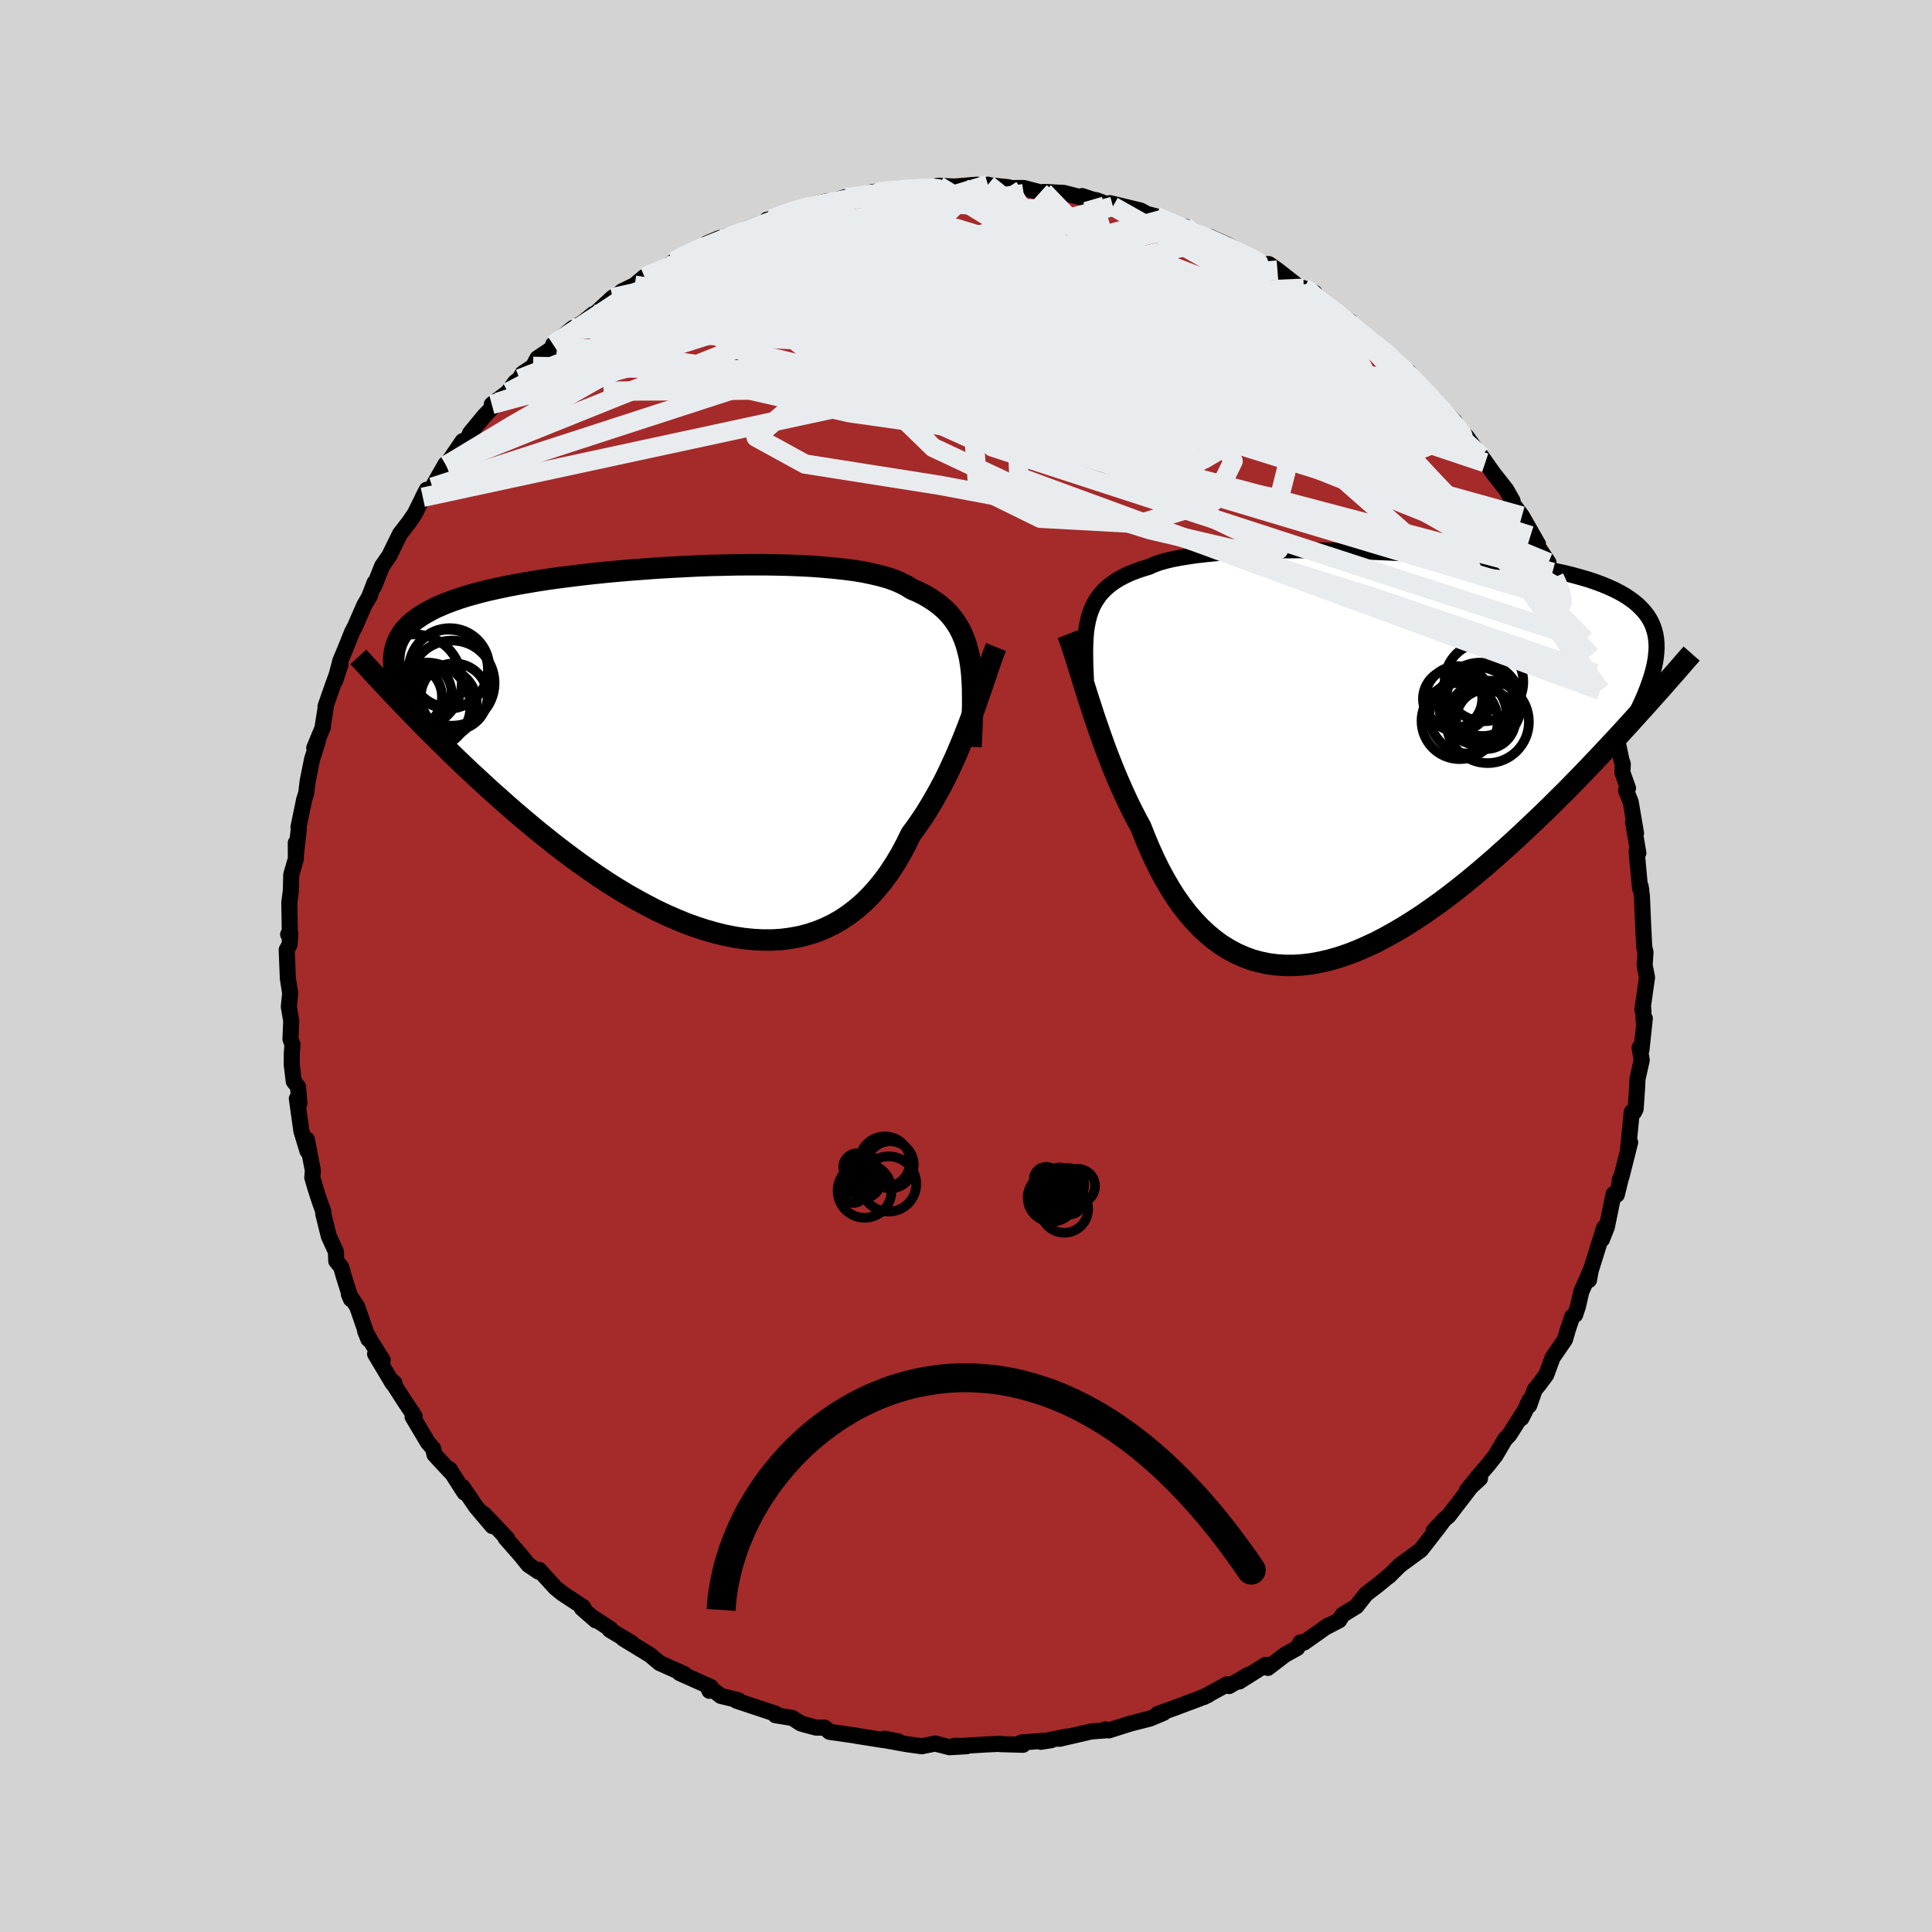 
  <svg viewBox="-100 -100 200 200" xmlns="http://www.w3.org/2000/svg" width="500" height="500" id="face-svg">
    <defs>
      <clipPath id="leftEyeClipPath">
        <polyline points="29.98,-9.62 29.82,-10.31 29.64,-10.97 29.42,-11.6 29.17,-12.19 28.89,-12.74 28.56,-13.27 28.2,-13.77 27.81,-14.23 27.37,-14.67 26.9,-15.08 26.39,-15.46 25.84,-15.82 25.26,-16.16 24.64,-16.47 23.98,-16.75 23.48,-17.08 22.9,-17.37 22.26,-17.65 21.55,-17.9 20.77,-18.12 19.92,-18.32 19.02,-18.51 18.05,-18.67 17.03,-18.8 15.95,-18.92 14.83,-19.02 13.66,-19.11 12.46,-19.17 11.21,-19.22 9.94,-19.25 8.63,-19.27 7.3,-19.27 5.96,-19.26 4.6,-19.23 3.23,-19.2 1.86,-19.15 0.48,-19.08 -0.89,-19.01 -2.26,-18.93 -3.61,-18.83 -4.95,-18.73 -6.28,-18.62 -7.58,-18.5 -8.85,-18.37 -10.1,-18.23 -11.32,-18.08 -12.5,-17.93 -13.65,-17.77 -14.76,-17.6 -15.83,-17.42 -16.86,-17.24 -17.85,-17.05 -18.8,-16.85 -19.7,-16.65 -20.56,-16.44 -21.38,-16.22 -22.15,-16 -22.87,-15.77 -23.55,-15.53 -24.2,-15.29 -24.79,-15.04 -25.35,-14.79 -25.87,-14.52 -26.36,-14.25 -26.81,-13.98 -27.23,-13.69 -27.61,-13.4 -27.95,-13.1 -28.26,-12.79 -28.54,-12.48 -28.78,-12.15 -28.99,-11.82 -29.17,-11.48 -29.32,-11.13 -29.44,-10.77 -29.53,-10.4 -29.59,-10.03 -29.63,-9.64 -29.64,-9.25 -28.54,-4.64 -27.99,-4.07 -27.42,-3.49 -26.84,-2.89 -26.25,-2.29 -25.64,-1.68 -25.01,-1.06 -24.37,-0.43 -23.72,0.21 -23.05,0.86 -22.37,1.51 -21.67,2.17 -20.96,2.83 -20.23,3.5 -19.49,4.18 -18.73,4.85 -17.96,5.54 -17.17,6.23 -16.36,6.92 -15.53,7.62 -14.69,8.32 -13.83,9.01 -12.95,9.71 -12.06,10.39 -11.16,11.07 -10.24,11.74 -9.3,12.4 -8.35,13.05 -7.4,13.68 -6.43,14.29 -5.45,14.88 -4.46,15.44 -3.46,15.98 -2.46,16.5 -1.45,16.98 -0.44,17.42 0.57,17.84 1.59,18.21 2.6,18.54 3.61,18.83 4.62,19.08 5.62,19.28 6.62,19.43 7.61,19.53 8.59,19.58 9.55,19.58 10.51,19.52 11.44,19.4 12.37,19.23 13.27,19 14.16,18.71 15.02,18.36 15.87,17.95 16.69,17.48 17.48,16.95 18.25,16.36 19,15.71 19.71,15.01 20.4,14.24 21.06,13.43 21.69,12.56 22.29,11.64 22.86,10.68 23.4,9.67 23.91,8.62 24.45,7.89 24.97,7.14 25.48,6.37 25.96,5.58 26.43,4.77 26.89,3.95 27.33,3.12 27.75,2.27 28.15,1.41 28.54,0.56 28.91,-0.31 29.27,-1.17 29.61,-2.03 29.94,-2.88 30.25,-3.72" />
      </clipPath>
      <clipPath id="rightEyeClipPath">
        <polyline points="-28.54,-14.81 -28.37,-15.31 -28.18,-15.78 -27.95,-16.22 -27.68,-16.64 -27.39,-17.04 -27.05,-17.42 -26.68,-17.77 -26.27,-18.1 -25.83,-18.41 -25.35,-18.7 -24.83,-18.97 -24.27,-19.23 -23.67,-19.46 -23.04,-19.68 -22.37,-19.88 -21.86,-20.11 -21.29,-20.32 -20.63,-20.51 -19.91,-20.68 -19.13,-20.83 -18.27,-20.97 -17.35,-21.1 -16.38,-21.21 -15.34,-21.31 -14.25,-21.39 -13.12,-21.46 -11.93,-21.51 -10.71,-21.55 -9.45,-21.58 -8.16,-21.6 -6.84,-21.61 -5.49,-21.6 -4.13,-21.59 -2.76,-21.56 -1.37,-21.53 0.02,-21.48 1.4,-21.42 2.79,-21.36 4.17,-21.28 5.53,-21.2 6.88,-21.1 8.21,-21 9.51,-20.89 10.79,-20.76 12.04,-20.63 13.25,-20.49 14.43,-20.34 15.58,-20.18 16.68,-20.02 17.74,-19.84 18.76,-19.65 19.73,-19.45 20.66,-19.25 21.54,-19.03 22.38,-18.8 23.16,-18.57 23.9,-18.32 24.6,-18.06 25.24,-17.79 25.84,-17.52 26.4,-17.23 26.92,-16.93 27.39,-16.62 27.83,-16.3 28.23,-15.97 28.59,-15.62 28.91,-15.27 29.2,-14.9 29.45,-14.52 29.66,-14.13 29.83,-13.73 29.97,-13.31 30.08,-12.88 30.15,-12.43 30.19,-11.98 30.2,-11.5 30.17,-11.02 30.12,-10.52 30.04,-10.01 28.05,-4.38 27.4,-3.66 26.73,-2.93 26.05,-2.19 25.35,-1.44 24.64,-0.68 23.92,0.08 23.19,0.85 22.44,1.63 21.68,2.41 20.91,3.2 20.12,3.98 19.33,4.77 18.52,5.56 17.7,6.34 16.87,7.13 16.03,7.92 15.17,8.71 14.29,9.5 13.41,10.29 12.51,11.07 11.6,11.84 10.68,12.6 9.75,13.35 8.81,14.08 7.87,14.79 6.91,15.47 5.95,16.14 4.99,16.77 4.03,17.37 3.06,17.94 2.09,18.48 1.13,18.98 0.16,19.43 -0.8,19.85 -1.76,20.22 -2.71,20.54 -3.66,20.81 -4.6,21.03 -5.53,21.2 -6.45,21.31 -7.36,21.37 -8.26,21.37 -9.14,21.31 -10.01,21.2 -10.86,21.02 -11.7,20.79 -12.51,20.49 -13.32,20.13 -14.1,19.71 -14.86,19.24 -15.6,18.7 -16.32,18.1 -17.02,17.45 -17.69,16.74 -18.35,15.98 -18.98,15.16 -19.59,14.3 -20.17,13.38 -20.73,12.42 -21.27,11.42 -21.78,10.38 -22.27,9.3 -22.74,8.19 -23.19,7.05 -23.64,6.22 -24.08,5.36 -24.51,4.49 -24.92,3.61 -25.32,2.71 -25.71,1.81 -26.08,0.91 -26.44,0 -26.79,-0.91 -27.12,-1.82 -27.44,-2.72 -27.75,-3.62 -28.05,-4.5 -28.33,-5.37 -28.61,-6.22" />
      </clipPath>
      <filter id="fuzzy">
        <feTurbulence id="turbulence" baseFrequency="0.05" numOctaves="3" type="noise" result="noise" />
        <feDisplacementMap in="SourceGraphic" in2="noise" scale="2" />
      </filter>
      <linearGradient id="rainbowGradient" x1="0%" y1="0%" x2="100%" y2="0%">
        <stop offset="0%" style="stop-color: rgb(165, 42, 42); stop-opacity: 1" />
        <stop offset="50%" style="stop-color: rgb(255, 165, 0); stop-opacity: 1" />
        <stop offset="100%" style="stop-color: rgb(220, 208, 186); stop-opacity: 1" />
      </linearGradient>
    </defs>
    <rect x="-100" y="-100" width="100%" height="100%" fill="rgb(211, 211, 211)" />
    <polyline id="faceContour" points="70.25,-0.08 70.5,1.18 70.02,4.55 70.11,4.4 70.15,5.67 70.27,5.43 69.92,8.71 69.73,8.45 69.95,9.73 69.51,11.72 69.47,12.62 69.32,14.8 69.16,15.12 68.92,15.11 68.55,18.84 68.75,18.26 67.85,21.83 67.67,22.17 67.83,21.81 67.37,23.68 67.04,23.61 66.34,27.02 65.83,28.31 66.06,27.08 64.67,31.53 64.49,32.51 64.66,31.53 63.7,33.7 63.34,35.26 63.06,36.1 62.76,36.29 62.32,37.59 62,38.68 60.72,40.54 60.07,42.31 59.34,43.3 58.87,43.87 58.3,45.49 58.32,44.98 57.5,46.81 58.15,45.53 56.24,48.54 55.79,49.01 54.8,50.69 54.04,51.65 53.09,52.75 51.87,54.26 53.21,53.04 52.26,53.92 49.95,56.93 49.53,57.28 48.4,58.48 49.42,57.41 48.74,58.32 47.09,60.44 44.91,62.04 43.87,63.07 43.79,63.16 43.77,63.14 42.66,64.06 41.42,65.01 40.41,66.29 38.99,67.16 38.63,67.73 37.47,68.34 37.51,68.26 35,70.03 34.63,70.02 34.29,70.6 33.01,71.31 31.25,72.66 31.03,72.34 30.39,72.74 28.28,74.07 29.24,73.37 27.23,74.54 27.04,74.35 24.59,75.69 25.08,75.45 24.14,75.85 21.46,76.85 19.84,77.43 20.46,77.31 19.06,77.9 17.15,78.39 17.12,78.39 14.78,79.13 14.4,79.02 14.41,79.13 12.96,79.24 9.68,80 10.47,79.76 7.74,80.31 8.83,80.14 5.74,80.38 5.9,80.62 3.55,80.55 3.56,80.52 2.18,80.58 -0.33,80.73 -1.21,80.73 0.07,80.77 -1.71,80.87 -3.19,80.49 -4.58,80.77 -6.17,80.55 -8.26,80.17 -7,80.27 -8.44,79.99 -8.5,80.14 -11.36,79.69 -11.04,79.72 -14.12,79.28 -14.64,78.84 -15.53,78.84 -16.69,78.53 -17.1,78.41 -17.99,77.84 -19.72,77.56 -19.72,77.4 -22.31,76.54 -23.77,76.05 -23.55,76.01 -25.38,75.56 -26.8,74.49 -26.56,75.03 -26.41,74.64 -29.64,73.2 -29.17,73.35 -29.16,73.3 -31.73,72.15 -32.71,71.32 -35.48,69.63 -34.61,70.08 -36.88,68.72 -36.81,68.63 -38.64,67.44 -38.33,67.74 -39.76,66.49 -39.58,66.45 -39.64,66.36 -41.78,64.95 -42.49,64.38 -44.19,62.51 -44.26,62.69 -45.3,61.99 -46.14,60.95 -47.67,59.21 -47.51,59.26 -49.92,56.72 -49.03,57.98 -50.71,56 -52.12,53.93 -51.92,54.51 -53.47,52.09 -53.39,52.17 -53.38,52.35 -55.02,50.58 -55.16,49.96 -55.71,49.32 -57.29,46.66 -57.07,46.63 -58.29,44.79 -59.55,42.82 -59.17,43.18 -59.35,43.21 -61.17,40.16 -60.38,40.81 -61.51,39.01 -62.2,37.79 -61.86,38.64 -63.03,35.25 -63.88,33.99 -63.67,34.49 -64.43,32.06 -64.68,31.17 -65.19,30.54 -65.23,29.57 -65.96,27.97 -66.54,25.64 -66.52,25.44 -66.94,24.27 -67.34,23.03 -67.67,21.9 -67.61,21.18 -68.23,17.96 -68.17,19.15 -68.8,17.08 -69.27,13.73 -69,14.21 -69.15,12.51 -69.59,11.94 -69.8,10.2 -69.79,8.99 -69.72,8.14 -69.93,7.57 -69.85,5.69 -70.1,4.22 -69.96,2.83 -70.2,1.28 -70.32,-1.67 -70.03,-2.2 -69.94,-3.37 -70.17,-3.27 -69.99,-2.98 -70.05,-6.56 -69.89,-7.8 -69.85,-9.46 -69.37,-11.09 -69.38,-12.75 -69.34,-11.75 -69.07,-14.15 -69.1,-14.38 -68.51,-17.24 -68.3,-17.88 -68.15,-19.13 -67.69,-21.42 -67.11,-23.22 -67.47,-22.57 -66.57,-24.74 -66.59,-24.83 -66.29,-26.72 -66.3,-26.88 -65.68,-28.67 -64.74,-31.27 -65.3,-29.54 -64.77,-31.59 -64.24,-32.85 -63.54,-34.6 -63.29,-35.06 -62.29,-37.34 -61.67,-38.41 -61.78,-38.23 -61.22,-39.69 -61.28,-39.29 -60.45,-41.39 -59.63,-42.58 -59.62,-42.64 -58.59,-44.74 -57.68,-45.91 -57.06,-46.82 -55.83,-49.3 -56.23,-48.52 -55.24,-49.57 -53.88,-51.95 -53.81,-51.83 -52.11,-54.33 -51.57,-54.56 -51.33,-55.17 -49.84,-56.98 -48.5,-58.35 -49.09,-58.13 -47.42,-59.39 -46.68,-60.42 -46.22,-60.79 -45.9,-61.34 -44.81,-62.07 -44.37,-62.91 -42.27,-64.32 -42.26,-64.55 -42.74,-64.33 -40.72,-66.02 -39.71,-66.58 -38.59,-67.48 -38.48,-67.44 -36.59,-69.19 -35.87,-69.61 -35.62,-69.84 -34.3,-70.48 -33.29,-71.34 -32.66,-71.46 -30.8,-72.47 -30.27,-72.91 -28.97,-73.78 -27.92,-74.17 -26.09,-74.79 -26.8,-74.81 -25.61,-75.32 -23.67,-75.85 -22.75,-76.32 -20.44,-77.14 -20.6,-77.25 -20.04,-77.37 -17.41,-78.37 -17.57,-78.29 -17.02,-78.52 -14.32,-79.18 -15.03,-78.81 -12.53,-79.58 -12.79,-79.39 -10.88,-79.72 -9.06,-80.08 -9.28,-80.01 -9.68,-80.12 -6.99,-80.47 -6.21,-80.38 -3.58,-80.51 -3.14,-80.72 -2.86,-80.77 -1.19,-80.69 1.14,-80.88 0.92,-80.68 2.27,-80.88 2.15,-80.85 4.38,-80.62 4.48,-80.53 5.98,-80.54 7.69,-80.09 8.07,-80.13 10.12,-80.03 12.23,-79.49 12.02,-79.7 13.11,-79.34 13.51,-79.27 15.21,-78.64 14.9,-78.97 18.06,-78.21 18.75,-77.84 19.67,-77.61 20.45,-77.32 21.62,-76.64 23.13,-76.11 22.66,-76.55 25.68,-75.12 24.44,-75.6 25.26,-75.47 27.04,-74.67 30.14,-72.98 29.6,-73.19 30.23,-72.66 31.35,-72.66 32.24,-72.04 34.5,-70.27 34.97,-70.16 36.07,-69.7 35.28,-69.88 38.12,-67.84 38.71,-67.3 39.74,-66.75 39.68,-66.4 41.26,-65.19 42.2,-64.48 43.13,-63.78 43.86,-63.01 46.04,-61.19 46.29,-60.58 45.82,-61.5 47.27,-59.64 47.11,-60.06 48.76,-58.17 50.57,-56.39 50.07,-56.55 51.31,-55.34 51.09,-55.19 51.79,-54.84 53.75,-52.1 53.33,-52.79 54.58,-51.02 55.93,-49.3 56.58,-48.15 56.39,-48.14 57.55,-46.58 59.21,-43.67 58.44,-44.55 60.3,-41.76 59.39,-42.96 60.71,-40.76 60.9,-40.22 61.4,-39.12 61.32,-39.53 62.22,-37.74 63.34,-35.01 64.09,-33.76 63.72,-33.89 64.67,-32.12 65.3,-30.23 64.62,-31.39 65.15,-30.3 65.67,-28.52 66.37,-27.37 66.74,-25.85 67.07,-24.99 67.86,-21.29 67.99,-20.92 67.95,-20.03 68.53,-18.41 68.33,-18.19 68.81,-16.97 69.36,-13.75 69.06,-14.88 69.6,-11.7 69.42,-11.91 69.78,-8.02 69.9,-7.86 69.83,-8.27 69.97,-7.23 70.01,-6.3 70.08,-4.63 70.21,-1.97 70.34,-1.41 70.25,-0.08 70.5,1.18" fill="rgb(165, 42, 42)" stroke="black" stroke-width="1.667" stroke-linejoin="round" filter="url(#fuzzy)" />
    <g transform="translate(41.29 -21.43)">
      <polyline id="rightCountour" points="-28.54,-14.81 -28.37,-15.31 -28.18,-15.78 -27.95,-16.22 -27.68,-16.64 -27.39,-17.04 -27.05,-17.42 -26.68,-17.77 -26.27,-18.1 -25.83,-18.41 -25.35,-18.7 -24.83,-18.97 -24.27,-19.23 -23.67,-19.46 -23.04,-19.68 -22.37,-19.88 -21.86,-20.11 -21.29,-20.32 -20.63,-20.51 -19.91,-20.68 -19.13,-20.83 -18.27,-20.97 -17.35,-21.1 -16.38,-21.21 -15.34,-21.31 -14.25,-21.39 -13.12,-21.46 -11.93,-21.51 -10.71,-21.55 -9.45,-21.58 -8.16,-21.6 -6.84,-21.61 -5.49,-21.6 -4.13,-21.59 -2.76,-21.56 -1.37,-21.53 0.02,-21.48 1.4,-21.42 2.79,-21.36 4.17,-21.28 5.53,-21.2 6.88,-21.1 8.21,-21 9.51,-20.89 10.79,-20.76 12.04,-20.63 13.25,-20.49 14.43,-20.34 15.58,-20.18 16.68,-20.02 17.74,-19.84 18.76,-19.65 19.73,-19.45 20.66,-19.25 21.54,-19.03 22.38,-18.8 23.16,-18.57 23.9,-18.32 24.6,-18.06 25.24,-17.79 25.84,-17.52 26.4,-17.23 26.92,-16.93 27.39,-16.62 27.83,-16.3 28.23,-15.97 28.59,-15.62 28.91,-15.27 29.2,-14.9 29.45,-14.52 29.66,-14.13 29.83,-13.73 29.97,-13.31 30.08,-12.88 30.15,-12.43 30.19,-11.98 30.2,-11.5 30.17,-11.02 30.12,-10.52 30.04,-10.01 28.05,-4.38 27.4,-3.66 26.73,-2.93 26.05,-2.19 25.35,-1.44 24.64,-0.68 23.92,0.08 23.19,0.85 22.44,1.63 21.68,2.41 20.91,3.2 20.12,3.98 19.33,4.77 18.52,5.56 17.7,6.34 16.87,7.13 16.03,7.92 15.17,8.71 14.29,9.5 13.41,10.29 12.51,11.07 11.6,11.84 10.68,12.6 9.75,13.35 8.81,14.08 7.87,14.79 6.91,15.47 5.95,16.14 4.99,16.77 4.03,17.37 3.06,17.94 2.09,18.48 1.13,18.98 0.16,19.43 -0.8,19.85 -1.76,20.22 -2.71,20.54 -3.66,20.81 -4.6,21.03 -5.53,21.2 -6.45,21.31 -7.36,21.37 -8.26,21.37 -9.14,21.31 -10.01,21.2 -10.86,21.02 -11.7,20.79 -12.51,20.49 -13.32,20.13 -14.1,19.71 -14.86,19.24 -15.6,18.7 -16.32,18.1 -17.02,17.45 -17.69,16.74 -18.35,15.98 -18.98,15.16 -19.59,14.3 -20.17,13.38 -20.73,12.42 -21.27,11.42 -21.78,10.38 -22.27,9.3 -22.74,8.19 -23.19,7.05 -23.64,6.22 -24.08,5.36 -24.51,4.49 -24.92,3.61 -25.32,2.71 -25.71,1.81 -26.08,0.91 -26.44,0 -26.79,-0.91 -27.12,-1.82 -27.44,-2.72 -27.75,-3.62 -28.05,-4.5 -28.33,-5.37 -28.61,-6.22" fill="white" stroke="white" stroke-width="0" stroke-linejoin="round" filter="url(#fuzzy)" />
    </g>
    <g transform="translate(-29.61 -22.27)">
      <polyline id="leftCountour" points="29.98,-9.62 29.82,-10.31 29.64,-10.97 29.42,-11.6 29.17,-12.19 28.89,-12.74 28.56,-13.27 28.2,-13.77 27.81,-14.23 27.37,-14.67 26.9,-15.08 26.39,-15.46 25.84,-15.82 25.26,-16.16 24.64,-16.47 23.98,-16.75 23.48,-17.08 22.9,-17.37 22.26,-17.65 21.55,-17.9 20.77,-18.12 19.92,-18.32 19.02,-18.51 18.05,-18.67 17.03,-18.8 15.95,-18.92 14.83,-19.02 13.66,-19.11 12.46,-19.17 11.21,-19.22 9.94,-19.25 8.63,-19.27 7.3,-19.27 5.96,-19.26 4.6,-19.23 3.23,-19.2 1.86,-19.15 0.48,-19.08 -0.89,-19.01 -2.26,-18.93 -3.61,-18.83 -4.95,-18.73 -6.28,-18.62 -7.58,-18.5 -8.85,-18.37 -10.1,-18.23 -11.32,-18.08 -12.5,-17.93 -13.65,-17.77 -14.76,-17.6 -15.83,-17.42 -16.86,-17.24 -17.85,-17.05 -18.8,-16.85 -19.7,-16.65 -20.56,-16.44 -21.38,-16.22 -22.15,-16 -22.87,-15.77 -23.55,-15.53 -24.2,-15.29 -24.79,-15.04 -25.35,-14.79 -25.87,-14.52 -26.36,-14.25 -26.81,-13.98 -27.23,-13.69 -27.61,-13.4 -27.95,-13.1 -28.26,-12.79 -28.54,-12.48 -28.78,-12.15 -28.99,-11.82 -29.17,-11.48 -29.32,-11.13 -29.44,-10.77 -29.53,-10.4 -29.59,-10.03 -29.63,-9.64 -29.64,-9.25 -28.54,-4.64 -27.99,-4.07 -27.42,-3.49 -26.84,-2.89 -26.25,-2.29 -25.64,-1.68 -25.01,-1.06 -24.37,-0.43 -23.72,0.21 -23.05,0.86 -22.37,1.51 -21.67,2.17 -20.96,2.83 -20.23,3.5 -19.49,4.18 -18.73,4.85 -17.96,5.54 -17.17,6.23 -16.36,6.92 -15.53,7.62 -14.69,8.32 -13.83,9.01 -12.95,9.71 -12.06,10.39 -11.16,11.07 -10.24,11.74 -9.3,12.4 -8.35,13.05 -7.4,13.68 -6.43,14.29 -5.45,14.88 -4.46,15.44 -3.46,15.98 -2.46,16.5 -1.45,16.98 -0.44,17.42 0.57,17.84 1.59,18.21 2.6,18.54 3.61,18.83 4.62,19.08 5.62,19.28 6.62,19.43 7.61,19.53 8.59,19.58 9.55,19.58 10.51,19.52 11.44,19.4 12.37,19.23 13.27,19 14.16,18.71 15.02,18.36 15.87,17.95 16.69,17.48 17.48,16.95 18.25,16.36 19,15.71 19.71,15.01 20.4,14.24 21.06,13.43 21.69,12.56 22.29,11.64 22.86,10.68 23.4,9.67 23.91,8.62 24.45,7.89 24.97,7.14 25.48,6.37 25.96,5.58 26.43,4.77 26.89,3.95 27.33,3.12 27.75,2.27 28.15,1.41 28.54,0.56 28.91,-0.31 29.27,-1.17 29.61,-2.03 29.94,-2.88 30.25,-3.72" fill="white" stroke="white" stroke-width="0" stroke-linejoin="round" filter="url(#fuzzy)" />
    </g>
    <g transform="translate(41.29 -21.43)">
      <polyline id="rightUpper" points="-28.87,-8.18 -28.91,-8.99 -28.94,-9.77 -28.95,-10.51 -28.96,-11.22 -28.94,-11.89 -28.91,-12.54 -28.86,-13.15 -28.78,-13.73 -28.67,-14.28 -28.54,-14.81 -28.37,-15.31 -28.18,-15.78 -27.95,-16.22 -27.68,-16.64 -27.39,-17.04 -27.05,-17.42 -26.68,-17.77 -26.27,-18.1 -25.83,-18.41 -25.35,-18.7 -24.83,-18.97 -24.27,-19.23 -23.67,-19.46 -23.04,-19.68 -22.37,-19.88 -21.86,-20.11 -21.29,-20.32 -20.63,-20.51 -19.91,-20.68 -19.13,-20.83 -18.27,-20.97 -17.35,-21.1 -16.38,-21.21 -15.34,-21.31 -14.25,-21.39 -13.12,-21.46 -11.93,-21.51 -10.71,-21.55 -9.45,-21.58 -8.16,-21.6 -6.84,-21.61 -5.49,-21.6 -4.13,-21.59 -2.76,-21.56 -1.37,-21.53 0.02,-21.48 1.4,-21.42 2.79,-21.36 4.17,-21.28 5.53,-21.2 6.88,-21.1 8.21,-21 9.51,-20.89 10.79,-20.76 12.04,-20.63 13.25,-20.49 14.43,-20.34 15.58,-20.18 16.68,-20.02 17.74,-19.84 18.76,-19.65 19.73,-19.45 20.66,-19.25 21.54,-19.03 22.38,-18.8 23.16,-18.57 23.9,-18.32 24.6,-18.06 25.24,-17.79 25.84,-17.52 26.4,-17.23 26.92,-16.93 27.39,-16.62 27.83,-16.3 28.23,-15.97 28.59,-15.62 28.91,-15.27 29.2,-14.9 29.45,-14.52 29.66,-14.13 29.83,-13.73 29.97,-13.31 30.08,-12.88 30.15,-12.43 30.19,-11.98 30.2,-11.5 30.17,-11.02 30.12,-10.52 30.04,-10.01 29.93,-9.49 29.79,-8.95 29.63,-8.4 29.44,-7.84 29.23,-7.27 29,-6.68 28.74,-6.08 28.46,-5.47 28.16,-4.84 27.84,-4.21" fill="none" stroke="black" stroke-width="1.667" stroke-linejoin="round" filter="url(#fuzzy)" />
      <polyline id="rightLower" points="-30.77,-12.92 -30.59,-12.46 -30.41,-11.94 -30.22,-11.37 -30.02,-10.75 -29.81,-10.08 -29.59,-9.37 -29.36,-8.63 -29.12,-7.85 -28.87,-7.05 -28.61,-6.22 -28.33,-5.37 -28.05,-4.5 -27.75,-3.62 -27.44,-2.72 -27.12,-1.82 -26.79,-0.91 -26.44,0 -26.08,0.91 -25.71,1.81 -25.32,2.71 -24.92,3.61 -24.51,4.49 -24.08,5.36 -23.64,6.22 -23.19,7.05 -22.74,8.19 -22.27,9.3 -21.78,10.38 -21.27,11.42 -20.73,12.42 -20.17,13.38 -19.59,14.3 -18.98,15.16 -18.35,15.98 -17.69,16.74 -17.02,17.45 -16.32,18.1 -15.6,18.7 -14.86,19.24 -14.1,19.71 -13.32,20.13 -12.51,20.49 -11.7,20.79 -10.86,21.02 -10.01,21.2 -9.14,21.31 -8.26,21.37 -7.36,21.37 -6.45,21.31 -5.53,21.2 -4.6,21.03 -3.66,20.81 -2.71,20.54 -1.76,20.22 -0.8,19.85 0.16,19.43 1.13,18.98 2.09,18.48 3.06,17.94 4.03,17.37 4.99,16.77 5.95,16.14 6.91,15.47 7.87,14.79 8.81,14.08 9.75,13.35 10.68,12.6 11.6,11.84 12.51,11.07 13.41,10.29 14.29,9.5 15.17,8.71 16.03,7.92 16.87,7.13 17.7,6.34 18.52,5.56 19.33,4.77 20.12,3.98 20.91,3.2 21.68,2.41 22.44,1.63 23.19,0.85 23.92,0.08 24.64,-0.68 25.35,-1.44 26.05,-2.19 26.73,-2.93 27.4,-3.66 28.05,-4.38 28.69,-5.09 29.32,-5.78 29.93,-6.47 30.53,-7.14 31.11,-7.8 31.68,-8.45 32.24,-9.08 32.78,-9.71 33.31,-10.32 33.83,-10.91" fill="none" stroke="black" stroke-width="2.222" stroke-linejoin="round" filter="url(#fuzzy)" />
      <circle r="3.95" cx="9.814" cy="-3.934" stroke="black" fill="none" stroke-width="1.0" filter="url(#fuzzy)" clip-path="url(#rightEyeClipPath)" /><circle r="4.272" cx="12.709" cy="-3.844" stroke="black" fill="none" stroke-width="1.0" filter="url(#fuzzy)" clip-path="url(#rightEyeClipPath)" /><circle r="4" cx="10.679" cy="-4.564" stroke="black" fill="none" stroke-width="1.0" filter="url(#fuzzy)" clip-path="url(#rightEyeClipPath)" /><circle r="4.266" cx="11.919" cy="-5.709" stroke="black" fill="none" stroke-width="1.0" filter="url(#fuzzy)" clip-path="url(#rightEyeClipPath)" /><circle r="3.392" cx="9.624" cy="-6.224" stroke="black" fill="none" stroke-width="1.0" filter="url(#fuzzy)" clip-path="url(#rightEyeClipPath)" /><circle r="3.768" cx="12.189" cy="-6.149" stroke="black" fill="none" stroke-width="1.0" filter="url(#fuzzy)" clip-path="url(#rightEyeClipPath)" /><circle r="4.076" cx="12.329" cy="-7.979" stroke="black" fill="none" stroke-width="1.0" filter="url(#fuzzy)" clip-path="url(#rightEyeClipPath)" /><circle r="3.75" cx="11.724" cy="-5.754" stroke="black" fill="none" stroke-width="1.0" filter="url(#fuzzy)" clip-path="url(#rightEyeClipPath)" /><circle r="3.068" cx="9.079" cy="-6.229" stroke="black" fill="none" stroke-width="1.0" filter="url(#fuzzy)" clip-path="url(#rightEyeClipPath)" /><circle r="3.074" cx="12.524" cy="-4.099" stroke="black" fill="none" stroke-width="1.0" filter="url(#fuzzy)" clip-path="url(#rightEyeClipPath)" />
      </g>
    <g transform="translate(-29.61 -22.27)">
      <polyline id="leftUpper" points="30.12,-0.42 30.18,-1.54 30.23,-2.61 30.27,-3.64 30.3,-4.62 30.3,-5.56 30.29,-6.45 30.25,-7.3 30.19,-8.11 30.1,-8.88 29.98,-9.62 29.82,-10.31 29.64,-10.97 29.42,-11.6 29.17,-12.19 28.89,-12.74 28.56,-13.27 28.2,-13.77 27.81,-14.23 27.37,-14.67 26.9,-15.08 26.39,-15.46 25.84,-15.82 25.26,-16.16 24.64,-16.47 23.98,-16.75 23.48,-17.08 22.9,-17.37 22.26,-17.65 21.55,-17.9 20.77,-18.12 19.92,-18.32 19.02,-18.51 18.05,-18.67 17.03,-18.8 15.95,-18.92 14.83,-19.02 13.66,-19.11 12.46,-19.17 11.21,-19.22 9.94,-19.25 8.63,-19.27 7.3,-19.27 5.96,-19.26 4.6,-19.23 3.23,-19.2 1.86,-19.15 0.48,-19.08 -0.89,-19.01 -2.26,-18.93 -3.61,-18.83 -4.95,-18.73 -6.28,-18.62 -7.58,-18.5 -8.85,-18.37 -10.1,-18.23 -11.32,-18.08 -12.5,-17.93 -13.65,-17.77 -14.76,-17.6 -15.83,-17.42 -16.86,-17.24 -17.85,-17.05 -18.8,-16.85 -19.7,-16.65 -20.56,-16.44 -21.38,-16.22 -22.15,-16 -22.87,-15.77 -23.55,-15.53 -24.2,-15.29 -24.79,-15.04 -25.35,-14.79 -25.87,-14.52 -26.36,-14.25 -26.81,-13.98 -27.23,-13.69 -27.61,-13.4 -27.95,-13.1 -28.26,-12.79 -28.54,-12.48 -28.78,-12.15 -28.99,-11.82 -29.17,-11.48 -29.32,-11.13 -29.44,-10.77 -29.53,-10.4 -29.59,-10.03 -29.63,-9.64 -29.64,-9.25 -29.62,-8.84 -29.58,-8.43 -29.51,-8.01 -29.43,-7.58 -29.32,-7.14 -29.19,-6.7 -29.04,-6.24 -28.87,-5.78 -28.68,-5.31 -28.47,-4.83" fill="none" stroke="black" stroke-width="2.222" stroke-linejoin="round" filter="url(#fuzzy)" />
      <polyline id="leftLower" points="32.72,-10.75 32.51,-10.23 32.3,-9.65 32.08,-9.03 31.85,-8.36 31.62,-7.66 31.37,-6.92 31.11,-6.16 30.83,-5.37 30.55,-4.55 30.25,-3.72 29.94,-2.88 29.61,-2.03 29.27,-1.17 28.91,-0.31 28.54,0.56 28.15,1.41 27.75,2.27 27.33,3.12 26.89,3.95 26.43,4.77 25.96,5.58 25.48,6.37 24.97,7.14 24.45,7.89 23.91,8.62 23.4,9.67 22.86,10.68 22.29,11.64 21.69,12.56 21.06,13.43 20.4,14.24 19.71,15.01 19,15.71 18.25,16.36 17.48,16.95 16.69,17.48 15.87,17.95 15.02,18.36 14.16,18.71 13.27,19 12.37,19.23 11.44,19.4 10.51,19.52 9.55,19.58 8.59,19.58 7.61,19.53 6.62,19.43 5.62,19.28 4.62,19.08 3.61,18.83 2.6,18.54 1.59,18.21 0.57,17.84 -0.44,17.42 -1.45,16.98 -2.46,16.5 -3.46,15.98 -4.46,15.44 -5.45,14.88 -6.43,14.29 -7.4,13.68 -8.35,13.05 -9.3,12.4 -10.24,11.74 -11.16,11.07 -12.06,10.39 -12.95,9.71 -13.83,9.01 -14.69,8.32 -15.53,7.62 -16.36,6.92 -17.17,6.23 -17.96,5.54 -18.73,4.85 -19.49,4.18 -20.23,3.5 -20.96,2.83 -21.67,2.17 -22.37,1.51 -23.05,0.86 -23.72,0.21 -24.37,-0.43 -25.01,-1.06 -25.64,-1.68 -26.25,-2.29 -26.84,-2.89 -27.42,-3.49 -27.99,-4.07 -28.54,-4.64 -29.08,-5.2 -29.6,-5.75 -30.11,-6.29 -30.6,-6.82 -31.08,-7.33 -31.55,-7.83 -32.01,-8.33 -32.45,-8.81 -32.88,-9.27 -33.3,-9.73" fill="none" stroke="black" stroke-width="2.222" stroke-linejoin="round" filter="url(#fuzzy)" />
      <circle r="3.458" cx="-23.376" cy="-5.599" stroke="black" fill="none" stroke-width="1.0" filter="url(#fuzzy)" clip-path="url(#leftEyeClipPath)" /><circle r="4.094" cx="-23.976" cy="-8.454" stroke="black" fill="none" stroke-width="1.0" filter="url(#fuzzy)" clip-path="url(#leftEyeClipPath)" /><circle r="4.876" cx="-27.461" cy="-7.179" stroke="black" fill="none" stroke-width="1.0" filter="url(#fuzzy)" clip-path="url(#leftEyeClipPath)" /><circle r="3.666" cx="-24.696" cy="-4.919" stroke="black" fill="none" stroke-width="1.0" filter="url(#fuzzy)" clip-path="url(#leftEyeClipPath)" /><circle r="4.408" cx="-23.596" cy="-7.014" stroke="black" fill="none" stroke-width="1.0" filter="url(#fuzzy)" clip-path="url(#leftEyeClipPath)" /><circle r="3.9" cx="-25.381" cy="-5.004" stroke="black" fill="none" stroke-width="1.0" filter="url(#fuzzy)" clip-path="url(#leftEyeClipPath)" /><circle r="4.488" cx="-26.176" cy="-4.654" stroke="black" fill="none" stroke-width="1.0" filter="url(#fuzzy)" clip-path="url(#leftEyeClipPath)" /><circle r="3.024" cx="-26.666" cy="-5.979" stroke="black" fill="none" stroke-width="1.0" filter="url(#fuzzy)" clip-path="url(#leftEyeClipPath)" /><circle r="3.248" cx="-27.886" cy="-5.604" stroke="black" fill="none" stroke-width="1.0" filter="url(#fuzzy)" clip-path="url(#leftEyeClipPath)" /><circle r="4.102" cx="-23.836" cy="-8.604" stroke="black" fill="none" stroke-width="1.0" filter="url(#fuzzy)" clip-path="url(#leftEyeClipPath)" />
    </g>
    <g id="hairs">
      <polyline points="34.97,-70.16 35.6,-69.8 36.14,-69.3 36.7,-68.73 37.07,-68.25 37.16,-67.93 36.94,-67.74 36.43,-67.69 35.58,-67.77 34.34,-68.01 32.65,-68.44 30.46,-69.11 27.72,-70.04 24.43,-71.24 20.62,-72.7 16.33,-74.37 11.61,-76.23 6.51,-78.33" fill="none" stroke="rgb(233, 236, 239)" stroke-width="2" stroke-linejoin="round" filter="url(#fuzzy)" /><polyline points="-6.21,-80.38 -4.48,-80.49 -3.58,-80.53 -2.94,-80.47 -2.45,-80.32 -2.18,-80.07 -2.21,-79.72 -2.55,-79.26 -3.17,-78.68 -4.06,-77.97 -5.22,-77.14 -6.67,-76.16 -8.43,-75.05 -10.56,-73.8 -13.1,-72.41 -16.1,-70.88 -19.59,-69.2 -23.6,-67.34 -28.14,-65.3 -33.2,-63.02 -38.81,-60.45 -45.01,-57.54" fill="none" stroke="rgb(233, 236, 239)" stroke-width="2" stroke-linejoin="round" filter="url(#fuzzy)" /><polyline points="-12.53,-79.58 -12.11,-79.56 -11.19,-79.69 -10.38,-79.82 -9.73,-79.9 -9.14,-79.94 -8.56,-79.93 -8.03,-79.86 -7.64,-79.73 -7.47,-79.53 -7.56,-79.25 -7.93,-78.88 -8.59,-78.41 -9.56,-77.85 -10.84,-77.19 -12.44,-76.42 -14.35,-75.53 -16.58,-74.51 -19.15,-73.35 -22.11,-72.05 -25.48,-70.61 -29.28,-69.04 -33.46,-67.38 -37.85,-65.77" fill="none" stroke="rgb(233, 236, 239)" stroke-width="2" stroke-linejoin="round" filter="url(#fuzzy)" /><polyline points="43.86,-63.01 45.14,-61.82 45.4,-61.38 45.19,-61.21 44.73,-61.1 44.02,-61 42.99,-60.98 41.52,-61.13 39.52,-61.52 36.97,-62.16 33.84,-63.05 30.14,-64.16 25.88,-65.48 21.06,-67.03 15.69,-68.84 9.68,-70.94 2.88,-73.37 -4.73,-76.22" fill="none" stroke="rgb(233, 236, 239)" stroke-width="2" stroke-linejoin="round" filter="url(#fuzzy)" /><polyline points="35.28,-69.88 37.29,-68.41 38.53,-67.46 39.49,-66.7 40.39,-65.95 41.3,-65.19 42.2,-64.43 43.02,-63.73 43.71,-63.13 44.2,-62.69 44.46,-62.43 44.48,-62.36 44.3,-62.47 43.9,-62.73 43.29,-63.18 42.4,-63.85 41.21,-64.78 39.71,-65.99 37.87,-67.48 35.53,-69.35" fill="none" stroke="rgb(233, 236, 239)" stroke-width="2" stroke-linejoin="round" filter="url(#fuzzy)" /><polyline points="43.13,-63.78 44.16,-62.79 45.19,-61.82 45.97,-61.06 46.64,-60.38 47.34,-59.65 48.08,-58.86 48.83,-58.04 49.53,-57.26 50.14,-56.57 50.63,-55.99 51.01,-55.53 51.27,-55.18 51.42,-54.95 51.45,-54.83 51.34,-54.85 51.07,-55.04 50.59,-55.43 49.87,-56.08 48.85,-57.03 47.52,-58.31 45.88,-59.94 43.93,-61.93 41.75,-64.27" fill="none" stroke="rgb(233, 236, 239)" stroke-width="2" stroke-linejoin="round" filter="url(#fuzzy)" /><polyline points="-20.04,-77.37 -18.32,-78 -17.21,-78.34 -16.1,-78.62 -14.91,-78.87 -13.68,-79.12 -12.46,-79.35 -11.27,-79.56 -10.14,-79.76 -9.11,-79.94 -8.19,-80.09 -7.37,-80.22 -6.66,-80.32 -6.07,-80.39 -5.64,-80.43 -5.42,-80.44 -5.41,-80.41 -5.65,-80.34 -6.16,-80.23 -6.98,-80.08 -8.16,-79.88 -9.69,-79.64 -11.54,-79.36 -13.77,-79.03" fill="none" stroke="rgb(233, 236, 239)" stroke-width="2" stroke-linejoin="round" filter="url(#fuzzy)" /><polyline points="-30.27,-72.91 -29.02,-73.61 -27.76,-74.17 -26.56,-74.66 -25.35,-75.15 -24.05,-75.66 -22.66,-76.18 -21.27,-76.69 -19.97,-77.17 -18.83,-77.6 -17.88,-77.96 -17.15,-78.25 -16.63,-78.46 -16.35,-78.57 -16.33,-78.59 -16.61,-78.5 -17.22,-78.29 -18.2,-77.95 -19.4,-77.53" fill="none" stroke="rgb(233, 236, 239)" stroke-width="2" stroke-linejoin="round" filter="url(#fuzzy)" /><polyline points="42.2,-64.48 43.11,-63.73 44.1,-62.83 44.98,-62.02 45.61,-61.43 46.02,-61.02 46.29,-60.72 46.44,-60.49 46.43,-60.39 46.2,-60.49 45.63,-60.89 44.67,-61.65 43.31,-62.79 41.58,-64.27 39.56,-66.02 37.22,-68.01" fill="none" stroke="rgb(233, 236, 239)" stroke-width="2" stroke-linejoin="round" filter="url(#fuzzy)" /><polyline points="60.9,-40.22 61.21,-39.56 61.45,-38.96 61.66,-38.25 61.72,-37.65 61.51,-37.39 60.99,-37.56 60.15,-38.18 58.98,-39.24 57.49,-40.72 55.67,-42.58 53.52,-44.82 51,-47.46 48.1,-50.51 44.82,-54.04 41.09,-58.14 36.75,-62.98 31.5,-68.77" fill="none" stroke="rgb(233, 236, 239)" stroke-width="2" stroke-linejoin="round" filter="url(#fuzzy)" /><polyline points="-30.27,-72.91 -28.92,-73.59 -27.33,-74.12 -25.59,-74.58 -23.63,-75.02 -21.38,-75.48 -18.87,-75.98 -16.19,-76.49 -13.45,-77 -10.71,-77.48 -8.01,-77.94 -5.32,-78.35 -2.66,-78.74 -0.1,-79.09 2.27,-79.4 4.3,-79.7 5.97,-79.95" fill="none" stroke="rgb(233, 236, 239)" stroke-width="2" stroke-linejoin="round" filter="url(#fuzzy)" /><polyline points="19.67,-77.61 20.59,-77.21 21.65,-76.74 22.72,-76.3 23.74,-75.88 24.72,-75.48 25.7,-75.06 26.69,-74.61 27.66,-74.17 28.55,-73.74 29.28,-73.38 29.83,-73.1 30.16,-72.91 30.28,-72.81 30.18,-72.8 29.83,-72.9 29.23,-73.11 28.34,-73.46 27.14,-73.95 25.6,-74.62 23.68,-75.51 21.37,-76.62" fill="none" stroke="rgb(233, 236, 239)" stroke-width="2" stroke-linejoin="round" filter="url(#fuzzy)" /><polyline points="-9.28,-80.01 -8.79,-80.16 -7.57,-80.29 -6.3,-80.39 -5.22,-80.45 -4.38,-80.47 -3.77,-80.45 -3.38,-80.38 -3.23,-80.25 -3.37,-80.06 -3.81,-79.8 -4.57,-79.46 -5.64,-79.04 -7.01,-78.54 -8.68,-77.97 -10.71,-77.31 -13.14,-76.57 -16.05,-75.72 -19.5,-74.74 -23.56,-73.63 -28.23,-72.44" fill="none" stroke="rgb(233, 236, 239)" stroke-width="2" stroke-linejoin="round" filter="url(#fuzzy)" /><polyline points="50.57,-56.39 50.31,-56.29 49.94,-56.12 49.15,-56.05 47.88,-56.11 46.03,-56.36 43.55,-56.83 40.36,-57.6 36.39,-58.7 31.57,-60.18 25.84,-62.07 19.18,-64.37 11.58,-67.11 2.95,-70.34 -6.83,-74.05" fill="none" stroke="rgb(233, 236, 239)" stroke-width="2" stroke-linejoin="round" filter="url(#fuzzy)" /><polyline points="38.12,-67.84 38.6,-67.34 38.79,-66.82 38.69,-66.24 38.31,-65.61 37.58,-64.96 36.45,-64.32 34.85,-63.7 32.71,-63.15 30.01,-62.68 26.74,-62.26 22.92,-61.86 18.58,-61.46 13.7,-61.06 8.27,-60.67 2.22,-60.33 -4.49,-60.05 -11.85,-59.83 -19.83,-59.65 -28.37,-59.55 -37.52,-59.51" fill="none" stroke="rgb(233, 236, 239)" stroke-width="2" stroke-linejoin="round" filter="url(#fuzzy)" /><polyline points="64.67,-32.12 44.42,-54.5 31.93,-59.42 18.16,-60.08 3.8,-61.97 -6.39,-64.92 -10.69,-67.3 -10.52,-67.96 -7.7,-66.6 -2.85,-63.56 4.11,-59.34 12.76,-54.5 22.53,-50.05 32.42,-48.39 34.14,-55.25 2.27,-80.88" fill="none" stroke="rgb(233, 236, 239)" stroke-width="2" stroke-linejoin="round" filter="url(#fuzzy)" /><polyline points="43.13,-63.78 9.81,-72.4 -1.65,-72.93 -1.67,-71.52 4.32,-69.82 10.63,-67.95 14.32,-65.91 15.69,-63.72 16.29,-61.56 17.01,-59.96 17.39,-59.5 16.39,-60.43 13.64,-62.38 9.86,-64.56 6.32,-66.26 3.88,-67.22 2.61,-67.7 2.3,-68.19 3.24,-68.99 6.02,-70.17 10.29,-71.77 13.77,-73.95 13.44,-76.47 6.91,-78.38 -12.53,-79.58" fill="none" stroke="rgb(233, 236, 239)" stroke-width="2" stroke-linejoin="round" filter="url(#fuzzy)" /><polyline points="-17.57,-78.29 17.07,-70.95 27.4,-66.58 32.5,-62.08 35.98,-59.22 36.34,-59.65 33.64,-62.69 29.6,-66.46 25.75,-69.52 22.65,-71.29 20.57,-71.67 20.17,-70.73 22.11,-68.87 25.69,-67.24 27.62,-67.37 22.65,-69.9 5.22,-73.23 -30.27,-72.91" fill="none" stroke="rgb(233, 236, 239)" stroke-width="2" stroke-linejoin="round" filter="url(#fuzzy)" /><polyline points="47.27,-59.64 21.74,-63.94 22.23,-58.01 17.66,-55.94 10.8,-58.86 7.02,-63.03 6.92,-65.72 8.43,-66.69 9.71,-67.03 9.98,-67.6 9.13,-68.42 7.2,-68.98 4.35,-68.88 1.21,-68.22 -1,-67.46 -1,-67.06 1.81,-67.25 6.92,-67.91 13.75,-68.35 23.95,-66.31 41.29,-56.87 64.09,-33.76" fill="none" stroke="rgb(233, 236, 239)" stroke-width="2" stroke-linejoin="round" filter="url(#fuzzy)" /><polyline points="-40.72,-66.02 9.32,-63.42 30.68,-57.02 29.12,-54.49 14.72,-54.64 -1.89,-55.97 -13.35,-57.73 -17.07,-59.8 -14.26,-62.2 -7.81,-64.78 -0.36,-67.16 6.45,-69.03 11.76,-70.29 14.99,-71.09 15.74,-71.63 14.12,-71.91 11.19,-71.6 8.64,-70.25 7.74,-67.62 7.86,-64.28 6.44,-61.79 1.75,-61.76 -2.42,-63.37 6.35,-60.82 57.55,-46.58" fill="none" stroke="rgb(233, 236, 239)" stroke-width="2" stroke-linejoin="round" filter="url(#fuzzy)" /><polyline points="38.12,-67.84 2.47,-65.29 10.8,-64.84 20.97,-63.13 22.75,-62.04 17.09,-62.05 7.75,-62.45 -1.05,-62.62 -5.91,-62.54 -5.81,-62.55 -2.5,-62.84 1.15,-63.21 3.71,-63.16 6.29,-62.26 10.42,-60.56 14.52,-59.01 13.19,-59.67 3.08,-64.64 -9.79,-72.75 -25.61,-75.32" fill="none" stroke="rgb(233, 236, 239)" stroke-width="2" stroke-linejoin="round" filter="url(#fuzzy)" /><polyline points="-30.8,-72.47 -17.17,-75.44 -3.32,-74.12 5.27,-72.32 7.4,-71.59 5.1,-71.92 1.11,-72.66 -2.22,-72.95 -3.55,-72.2 -2.88,-70.25 -1.6,-67.47 -1.77,-64.64 -4.83,-62.68 -10.4,-62.27 -16.28,-63.6 -19.69,-66.36 -19.25,-69.88 -15.98,-73.4 -12.7,-76.15 -12.21,-77.57 -15.62,-77.45 -22.39,-75.75 -33.29,-71.34" fill="none" stroke="rgb(233, 236, 239)" stroke-width="2" stroke-linejoin="round" filter="url(#fuzzy)" /><polyline points="-20.44,-77.14 3.88,-65.99 -7.71,-66.34 -16.22,-67.5 -14.14,-66.92 -4.02,-65 8.72,-63.05 19.36,-62.11 25.41,-62.45 26.42,-63.68 23.18,-65.18 17.08,-66.55 9.9,-67.72 3.61,-68.84 -0.01,-69.95 -0.03,-70.71 3.15,-70.58 8.07,-69.19 12.72,-66.93 14.84,-65.15 12.13,-65.45 3.73,-68.03 -8.77,-70.06 -40.72,-66.02" fill="none" stroke="rgb(233, 236, 239)" stroke-width="2" stroke-linejoin="round" filter="url(#fuzzy)" /><polyline points="-2.86,-80.77 34.97,-57.45 38.35,-52.87 28.63,-55.74 21.26,-59.57 20.23,-61.95 22.04,-62.79 22.07,-62.67 18.3,-62.07 11.7,-61.32 4.65,-60.75 -0.84,-60.75 -3.94,-61.47 -4.82,-62.66 -3.95,-63.71 -1.74,-63.99 1.47,-63.38 5.06,-62.44 7.89,-62.14 8.43,-63.18 5.51,-65.3 0.06,-67.32 -2.83,-68.68 3.5,-72.09 4.38,-80.62" fill="none" stroke="rgb(233, 236, 239)" stroke-width="2" stroke-linejoin="round" filter="url(#fuzzy)" /><polyline points="53.33,-52.79 29.14,-67.94 23.26,-69.29 23.24,-66.9 24.61,-64.3 25.28,-61.93 24.31,-59.49 21.92,-56.96 18.51,-54.91 13.88,-54.23 7.8,-55.47 0.95,-58.35 -4.72,-61.96 -6.87,-65.32 -4.18,-67.9 2.68,-69.65 10.99,-70.66 17.01,-70.92 17.8,-70.25 13.17,-68.59 6.58,-66.22 0.25,-64.93 -34.3,-70.48" fill="none" stroke="rgb(233, 236, 239)" stroke-width="2" stroke-linejoin="round" filter="url(#fuzzy)" /><polyline points="65.67,-28.52 5.47,-50.61 5.07,-61.29 17.91,-64.46 27.24,-65.18 29.76,-66 27.05,-67.15 21.87,-68.01 16.62,-68.37 12.74,-68.73 10.65,-69.66 10.27,-71.01 11.68,-71.82 14.86,-71.14 18.3,-69.27 17.86,-68.4 9.38,-71.17 -2.99,-76.9 0.92,-80.68" fill="none" stroke="rgb(233, 236, 239)" stroke-width="2" stroke-linejoin="round" filter="url(#fuzzy)" /><polyline points="61.4,-39.12 22.49,-61.19 12.27,-65.41 18.87,-64.23 29.03,-61.68 36.01,-59.8 37.19,-59.61 32.4,-61.11 23.39,-63.43 13.48,-65.45 6.48,-66.29 5.14,-65.69 9.89,-63.89 18.65,-61.41 27.73,-58.88 33.24,-57.2 32.76,-57.63 30.09,-60.01 53.75,-52.1" fill="none" stroke="rgb(233, 236, 239)" stroke-width="2" stroke-linejoin="round" filter="url(#fuzzy)" /><polyline points="39.74,-66.75 14.93,-67.72 16.44,-66.77 16.07,-67.18 14.05,-68.35 12.98,-69.71 14.1,-70.35 17.93,-69.35 24.17,-66.51 31.38,-62.79 37.43,-59.77 40.32,-58.81 39.08,-60.42 34.08,-64.1 26.98,-68.59 20.15,-72.22 15.26,-73.51 11.89,-72.2 11.6,-69.56 41.26,-65.19" fill="none" stroke="rgb(233, 236, 239)" stroke-width="2" stroke-linejoin="round" filter="url(#fuzzy)" /><polyline points="4.38,-80.62 6.56,-77.24 -3.34,-74.22 -5.28,-71.97 2.49,-69.93 14.38,-67.08 24.85,-63.28 30.99,-59.34 32.58,-56.32 31.27,-54.91 29.16,-55.03 27.55,-56.1 26.35,-57.49 24.56,-58.83 21.46,-60.07 17.52,-61.2 14.31,-62.19 13.17,-63.13 13.67,-64.36 13.47,-66.16 10.35,-67.92 5.29,-67.76 2.69,-63.85 0.76,-58.17 -42.27,-64.32" fill="none" stroke="rgb(233, 236, 239)" stroke-width="2" stroke-linejoin="round" filter="url(#fuzzy)" /><polyline points="-34.3,-70.48 -16.04,-59.31 11.28,-56.1 22.87,-59.24 23.74,-64 21.25,-67.61 19.5,-69.13 20.05,-68.48 22.83,-66.1 26.86,-62.54 31.49,-57.94 37.38,-51.89 45.4,-44.82 52.53,-40.7 49.28,-47.91 24.44,-75.6" fill="none" stroke="rgb(233, 236, 239)" stroke-width="2" stroke-linejoin="round" filter="url(#fuzzy)" /><polyline points="-53.81,-51.83 -47.07,-55.9 -32.88,-64.06 -21.93,-69.73 -16.1,-72.35 -14.5,-72.73 -15.56,-71.98 -16.94,-71.21 -16.29,-70.84 -12.29,-70.21 -4.65,-68.08 6.39,-63.97 19.39,-59.1 30.39,-55.87 32.7,-57.45 7.69,-80.09" fill="none" stroke="rgb(233, 236, 239)" stroke-width="2" stroke-linejoin="round" filter="url(#fuzzy)" /><polyline points="8.07,-80.13 16.98,-70.86 13.84,-62.98 9.17,-60.51 9.1,-60.42 11.31,-60.97 13.63,-61.55 16.41,-61.71 20.49,-61.24 25.5,-60.44 29.9,-60.06 32.11,-60.8 31.55,-62.84 28.7,-65.72 24.45,-68.69 19.29,-71.11 13.12,-72.74 5.6,-73.56 -3.19,-73.39 -11.82,-71.62 -15.63,-66.93 -1.89,-57.31 60.71,-40.76" fill="none" stroke="rgb(233, 236, 239)" stroke-width="2" stroke-linejoin="round" filter="url(#fuzzy)" /><polyline points="22.66,-76.55 40.71,-62.61 42.54,-59.09 36.09,-58.75 26.39,-58.92 16.44,-59.49 7.74,-60.65 1.01,-62.07 -3.45,-63.28 -5.67,-64.19 -6.08,-65.01 -5.34,-65.96 -3.91,-66.92 -1.74,-67.58 1.39,-67.71 5.43,-67.47 9.75,-67.31 13.64,-67.55 17.05,-67.82 21.01,-67.12 26.93,-64.65 34.96,-61.09 42.76,-58.68 47.55,-58.01 53.33,-52.79" fill="none" stroke="rgb(233, 236, 239)" stroke-width="2" stroke-linejoin="round" filter="url(#fuzzy)" /><polyline points="36.07,-69.7 -11.3,-63.63 -15.13,-64.72 -11.44,-67.09 -9.77,-69.32 -10.07,-70.55 -12.06,-70.2 -15.28,-68.48 -17.63,-66.42 -16.22,-65.35 -9.96,-66.1 -1.12,-68.52 6.16,-71.65 9.23,-74.13 9.67,-74.76 11.84,-73.01 14.22,-70.94 -10.88,-79.72" fill="none" stroke="rgb(233, 236, 239)" stroke-width="2" stroke-linejoin="round" filter="url(#fuzzy)" /><polyline points="43.13,-63.78 -0.76,-67.4 -2.53,-72.01 3.93,-72.62 7.62,-69.94 6.2,-66.21 0.86,-63.27 -5.22,-61.66 -8.76,-60.9 -9.06,-60.54 -8.96,-60.77 -11.9,-61.97 -16.26,-63.89 -12.74,-66.32 7.77,-70.11 32.24,-72.04" fill="none" stroke="rgb(233, 236, 239)" stroke-width="2" stroke-linejoin="round" filter="url(#fuzzy)" /><polyline points="-55.24,-49.57 -4.45,-66.06 9.95,-72.27 12.84,-73.12 13.02,-70.99 10.05,-68.15 2.92,-66.17 -6.81,-65.44 -16.21,-65.46 -22.84,-65.45 -25.16,-64.85 -22.25,-63.49 -13.94,-61.48 -1.48,-59.09 12.32,-56.74 23.99,-55.19 30.62,-55.68 30.09,-59.83 24.21,-67.3 38.71,-67.3" fill="none" stroke="rgb(233, 236, 239)" stroke-width="2" stroke-linejoin="round" filter="url(#fuzzy)" /><polyline points="-36.59,-69.19 -1.99,-65.77 17.77,-60.84 24.62,-59.58 27.44,-58.57 27.58,-57.85 23.6,-58.6 15.99,-60.9 7.34,-63.72 0.23,-65.73 -4.38,-66.06 -7.03,-64.58 -8.37,-61.69 -7.77,-57.92 -3.4,-53.67 6.06,-49.23 19.04,-45.16 30.17,-42.57 32.35,-43.09 21.65,-48.21 3.16,-58.18 -4.84,-70.44 20.45,-77.32" fill="none" stroke="rgb(233, 236, 239)" stroke-width="2" stroke-linejoin="round" filter="url(#fuzzy)" /><polyline points="25.68,-75.12 7.39,-71.14 -6.68,-69.22 -13.07,-70.2 -18.01,-70.75 -21.99,-70.34 -22.89,-70.07 -19.93,-70.75 -14.56,-72.24 -9.14,-73.86 -5.13,-74.99 -2.34,-75.4 0.57,-75.05 4.82,-73.82 10.64,-71.46 16.94,-67.86 21.81,-63.49 23.94,-59.23 25.89,-55.52 35.01,-53.54 38.71,-67.3" fill="none" stroke="rgb(233, 236, 239)" stroke-width="2" stroke-linejoin="round" filter="url(#fuzzy)" /><polyline points="2.15,-80.85 -23.19,-69.59 -21.74,-65.93 -11.59,-65.23 -1.3,-65.41 4.95,-66.03 5.42,-66.81 1.56,-67.29 -2.84,-67.08 -3.83,-66.13 0.63,-64.67 9.48,-62.97 18.59,-61.21 22.7,-59.44 19.62,-57.8 14.73,-57.29 18.29,-61.63 13.11,-79.34" fill="none" stroke="rgb(233, 236, 239)" stroke-width="2" stroke-linejoin="round" filter="url(#fuzzy)" /><polyline points="65.67,-28.52 52.45,-47.16 35.37,-57.21 16.65,-60.83 2.17,-61.58 -4.57,-61.29 -4.37,-60.65 -0.22,-60.05 4.91,-59.94 9.38,-60.67 13.09,-62.1 16.9,-63.5 21.53,-63.93 26.66,-63.04 30.61,-61.69 30.93,-61.51 25.71,-63.5 15.21,-66.49 3.95,-67.03 5.98,-60.87 58.44,-44.55" fill="none" stroke="rgb(233, 236, 239)" stroke-width="2" stroke-linejoin="round" filter="url(#fuzzy)" /><polyline points="-42.74,-64.33 -35.17,-69.33 -29.81,-71.52 -24.31,-72.89 -20.39,-73.07 -17.38,-71.82 -12.44,-69.86 -4.04,-68.32 6.52,-67.79 16.72,-67.84 25.14,-67.21 31.72,-64.68 35.57,-60.33 32.57,-56.28 16.5,-56.05 -12.39,-62.4 -23.67,-75.85" fill="none" stroke="rgb(233, 236, 239)" stroke-width="2" stroke-linejoin="round" filter="url(#fuzzy)" /><polyline points="51.09,-55.19 46.17,-53.13 23.35,-55.83 2.35,-59.75 -5.38,-63.58 -1.11,-66.08 8.26,-66.61 16.31,-65.46 19.99,-63.26 19.71,-60.36 17.72,-57.03 16.19,-54.18 15.85,-53.51 15.47,-56.57 12.49,-63.21 4.74,-70.76 -7.39,-74.99 -22.36,-72.35 -47.42,-59.39" fill="none" stroke="rgb(233, 236, 239)" stroke-width="2" stroke-linejoin="round" filter="url(#fuzzy)" /><polyline points="-38.48,-67.44 4.93,-68.4 6.4,-70.08 -3.81,-71.78 -12.24,-72.11 -15.96,-70.14 -15.91,-66.47 -14.29,-62.98 -13.3,-61.43 -14.01,-62.44 -15.84,-65.33 -17.37,-68.82 -17.53,-71.79 -16.29,-73.38 -14.19,-72.4 -10.58,-66.72 2.73,-53.73 63.72,-33.89" fill="none" stroke="rgb(233, 236, 239)" stroke-width="2" stroke-linejoin="round" filter="url(#fuzzy)" /><polyline points="-56.23,-48.52 -8.75,-58.76 0.85,-54.43 1.22,-49.54 7.7,-46.35 17.99,-45.79 25.61,-48.1 27.65,-52.26 25.36,-56.67 21.58,-60.17 18.53,-62.46 16.86,-63.89 16.01,-64.85 15.11,-65.4 13.83,-65.24 12.62,-64.08 12.33,-62.06 13.22,-60.01 14.33,-59.27 13.73,-60.96 9.53,-64.83 2.18,-68.38 -0.12,-68.66 34.97,-70.16" fill="none" stroke="rgb(233, 236, 239)" stroke-width="2" stroke-linejoin="round" filter="url(#fuzzy)" /><polyline points="-44.81,-62.07 -2.73,-61.37 3.85,-65.8 8.91,-69.03 13.71,-69.83 17.45,-68.72 20.71,-66.54 23.65,-64.12 25.78,-62.23 26.7,-61.34 26.64,-61.48 26.25,-62.21 26.1,-62.76 26.36,-62.27 26.74,-60.27 26.66,-57.01 25.68,-53.64 23.69,-51.79 20.62,-52.94 15.96,-57.56 9.24,-64.38 0.86,-69.88 -12.78,-68.31 -53.81,-51.83" fill="none" stroke="rgb(233, 236, 239)" stroke-width="2" stroke-linejoin="round" filter="url(#fuzzy)" /><polyline points="-15.03,-78.81 0.74,-70.25 19.12,-62.83 26.16,-60.87 27.5,-61.84 26.69,-64.06 24.07,-66.76 19.9,-69.33 15.38,-71.21 11.8,-72.11 9.37,-72.14 6.95,-71.73 2.96,-71.38 -3.1,-71.46 -9.71,-72.1 -14.05,-73.24 -14.3,-74.6 -11.98,-75.43 -12.72,-74.23 -24.96,-68.28 -53.81,-51.83" fill="none" stroke="rgb(233, 236, 239)" stroke-width="2" stroke-linejoin="round" filter="url(#fuzzy)" /><polyline points="38.12,-67.84 20.45,-70.64 9.18,-69.63 10.45,-65.97 14.67,-62.61 15.71,-61.13 13.32,-61.47 10.23,-62.87 8.92,-64.45 10,-65.42 12.42,-65.24 14.66,-63.77 15.82,-61.5 16.05,-59.57 16.01,-59.25 15.62,-61.16 13.12,-64.78 6.08,-68.81 -4.44,-72.43 -11.77,-75.85 -20.6,-77.25" fill="none" stroke="rgb(233, 236, 239)" stroke-width="2" stroke-linejoin="round" filter="url(#fuzzy)" /><polyline points="48.76,-58.17 15.6,-54.11 24.63,-52.46 29.98,-55.62 26.27,-59.46 17.79,-62.36 9.28,-64.33 3.37,-65.51 0.69,-65.87 0.76,-65.5 2.39,-64.71 3.79,-63.97 3.2,-63.97 0.19,-65.24 -3.72,-66.87 -5.44,-65.18 3.79,-55.23 62.22,-37.74" fill="none" stroke="rgb(233, 236, 239)" stroke-width="2" stroke-linejoin="round" filter="url(#fuzzy)" /><polyline points="-36.59,-69.19 -9.65,-75.05 -3.87,-74.53 0.49,-72.19 4.43,-70.34 4.45,-69.49 0.38,-69.16 -4.85,-68.67 -8.03,-67.67 -7.55,-66.17 -3.54,-64.39 2.79,-62.65 9.89,-61.34 16.24,-60.86 20.52,-61.53 21.71,-63.42 19.44,-66.23 14.08,-69.36 6.47,-72.11 -2.55,-73.83 -12.29,-74.02 -21.62,-72.35 -27.49,-69.42 -21.87,-68.55 15.21,-78.64" fill="none" stroke="rgb(233, 236, 239)" stroke-width="2" stroke-linejoin="round" filter="url(#fuzzy)" /><polyline points="-49.09,-58.13 -33.91,-62.23 -12.04,-57.27 6.37,-54.67 12.4,-56.48 7.67,-60.35 -1.73,-63.78 -10.19,-65.82 -14.59,-66.72 -14.74,-67.05 -12.28,-67.23 -9.17,-67.53 -6.37,-68.1 -3.83,-69.07 -1.23,-70.47 1.13,-72.21 2.34,-74.03 1.59,-75.56 -1.07,-76.37 -4.57,-76.2 -7.87,-75.05 -12.44,-72.93 -24.73,-69.07 -46.22,-60.79" fill="none" stroke="rgb(233, 236, 239)" stroke-width="2" stroke-linejoin="round" filter="url(#fuzzy)" /><polyline points="-48.5,-58.35 -22.2,-66.73 -3.32,-66.53 -1.79,-64.43 -8.09,-64.04 -12.67,-65.57 -11.61,-67.64 -5.07,-68.86 4.98,-68.71 15.77,-67.5 24.47,-65.93 28.66,-64.61 27.04,-63.8 20.01,-63.45 10.03,-63.44 1.39,-63.77 -1.45,-64.56 2.94,-65.8 10.04,-67.37 11.09,-69.44 4.86,-72.52 22.66,-76.55" fill="none" stroke="rgb(233, 236, 239)" stroke-width="2" stroke-linejoin="round" filter="url(#fuzzy)" /><polyline points="15.21,-78.64 26.81,-72.08 35.08,-65.39 34.14,-64.35 28.55,-66.7 24.79,-68.36 25.42,-67.47 28.45,-64.88 30.42,-62.38 29.99,-60.9 28.86,-59.92 28.84,-58.44 27.64,-56.71 19.91,-56.4 11.34,-57.5 50.57,-56.39" fill="none" stroke="rgb(233, 236, 239)" stroke-width="2" stroke-linejoin="round" filter="url(#fuzzy)" /><polyline points="60.3,-41.76 50.69,-45.72 27.36,-55.02 11.44,-59.23 9.15,-59.04 15.02,-57.54 22.79,-56.39 30.09,-55.42 36.79,-54.04 41.89,-52.57 42.77,-52.3 36.93,-54.49 24.8,-59 12.19,-63.72 10.32,-65.37 28.54,-61.91 51.31,-55.34" fill="none" stroke="rgb(233, 236, 239)" stroke-width="2" stroke-linejoin="round" filter="url(#fuzzy)" /><polyline points="46.29,-60.58 47.2,-56.86 34.92,-62.61 20.16,-68.67 9.07,-71.16 3.83,-70.24 3.07,-67.87 2.81,-65.62 -0.89,-63.7 -8.85,-61.37 -17.71,-58.2 -21.73,-54.74 -16.66,-51.96 -2.77,-49.77 16.89,-46.08 42.47,-38.07 65.15,-30.3" fill="none" stroke="rgb(233, 236, 239)" stroke-width="2" stroke-linejoin="round" filter="url(#fuzzy)" /><polyline points="38.12,-67.84 5.99,-74.51 -7.27,-73.6 -9.37,-69.52 -5.76,-64.69 -0.84,-60.57 2.29,-57.77 2.54,-56.16 1.33,-55.33 1.52,-54.87 5.16,-54.48 11.76,-54.05 18.4,-53.73 21.77,-53.95 20.65,-55.1 16.78,-57.21 12.85,-60.04 9.29,-63.53 3.18,-67.93 -7.02,-72.7 -13.57,-76.15 2.27,-80.88" fill="none" stroke="rgb(233, 236, 239)" stroke-width="2" stroke-linejoin="round" filter="url(#fuzzy)" />
    </g>
    
        <g id="pointNose">
          <g id="rightNose"><circle r="1.482" cx="9.682" cy="22.334" stroke="black" fill="none" stroke-width="1.0" filter="url(#fuzzy)" /><circle r="2.47" cx="10.178" cy="25.142" stroke="black" fill="none" stroke-width="1.0" filter="url(#fuzzy)" /><circle r="1.512" cx="8.626" cy="24.022" stroke="black" fill="none" stroke-width="1.0" filter="url(#fuzzy)" /><circle r="1.81" cx="10.43" cy="22.706" stroke="black" fill="none" stroke-width="1.0" filter="url(#fuzzy)" /><circle r="1.784" cx="11.574" cy="22.782" stroke="black" fill="none" stroke-width="1.0" filter="url(#fuzzy)" /><circle r="1.202" cx="10.134" cy="23.862" stroke="black" fill="none" stroke-width="1.0" filter="url(#fuzzy)" /><circle r="1.168" cx="10.798" cy="24.546" stroke="black" fill="none" stroke-width="1.0" filter="url(#fuzzy)" /><circle r="1.942" cx="9.83" cy="23.658" stroke="black" fill="none" stroke-width="1.0" filter="url(#fuzzy)" /><circle r="1.278" cx="8.302" cy="22.07" stroke="black" fill="none" stroke-width="1.0" filter="url(#fuzzy)" /><circle r="2.49" cx="8.874" cy="23.982" stroke="black" fill="none" stroke-width="1.0" filter="url(#fuzzy)" /></g>
          <g id="leftNose"><circle r="2.86" cx="-8.01" cy="22.564" stroke="black" fill="none" stroke-width="1.0" filter="url(#fuzzy)" /><circle r="1.388" cx="-10.67" cy="20.768" stroke="black" fill="none" stroke-width="1.0" filter="url(#fuzzy)" /><circle r="1.224" cx="-10.554" cy="21.844" stroke="black" fill="none" stroke-width="1.0" filter="url(#fuzzy)" /><circle r="1.438" cx="-11.274" cy="20.824" stroke="black" fill="none" stroke-width="1.0" filter="url(#fuzzy)" /><circle r="1.586" cx="-10.478" cy="22.396" stroke="black" fill="none" stroke-width="1.0" filter="url(#fuzzy)" /><circle r="1.352" cx="-11.518" cy="22.152" stroke="black" fill="none" stroke-width="1.0" filter="url(#fuzzy)" /><circle r="2.796" cx="-10.498" cy="23.268" stroke="black" fill="none" stroke-width="1.0" filter="url(#fuzzy)" /><circle r="2.62" cx="-8.402" cy="20.256" stroke="black" fill="none" stroke-width="1.0" filter="url(#fuzzy)" /><circle r="2.438" cx="-7.846" cy="20.58" stroke="black" fill="none" stroke-width="1.0" filter="url(#fuzzy)" /><circle r="1.246" cx="-11.662" cy="23.284" stroke="black" fill="none" stroke-width="1.0" filter="url(#fuzzy)" /></g>
        </g>
      
    <g id="mouth">
      <polyline points="-25.35,66.66 -25.31,66.06 -25.25,65.47 -25.18,64.88 -25.08,64.28 -24.97,63.69 -24.85,63.1 -24.71,62.51 -24.56,61.93 -24.38,61.34 -24.2,60.76 -24,60.18 -23.78,59.6 -23.55,59.03 -23.31,58.46 -23.05,57.9 -22.78,57.34 -22.5,56.78 -22.2,56.23 -21.88,55.69 -21.56,55.15 -21.22,54.62 -20.87,54.1 -20.51,53.58 -20.13,53.07 -19.74,52.57 -19.34,52.08 -18.93,51.59 -18.51,51.12 -18.08,50.65 -17.63,50.19 -17.18,49.74 -16.71,49.31 -16.23,48.88 -15.74,48.46 -15.24,48.06 -14.74,47.67 -14.22,47.29 -13.69,46.92 -13.16,46.56 -12.61,46.22 -12.05,45.89 -11.49,45.57 -10.92,45.27 -10.34,44.98 -9.75,44.71 -9.15,44.45 -8.55,44.21 -7.94,43.98 -7.32,43.77 -6.69,43.58 -6.06,43.4 -5.41,43.24 -4.77,43.1 -4.11,42.98 -3.45,42.87 -2.79,42.78 -2.12,42.71 -1.44,42.66 -0.76,42.63 -0.07,42.62 0.63,42.63 1.32,42.67 2.03,42.72 2.73,42.79 3.45,42.88 4.16,43 4.88,43.14 5.6,43.3 6.33,43.49 7.06,43.7 7.79,43.93 8.53,44.18 9.27,44.46 10.01,44.77 10.76,45.1 11.5,45.46 12.25,45.84 13,46.25 13.75,46.68 14.5,47.14 15.26,47.63 16.01,48.15 16.77,48.69 17.52,49.26 18.28,49.86 19.03,50.49 19.79,51.15 20.55,51.84 21.3,52.56 22.06,53.31 22.81,54.09 23.57,54.9 24.32,55.74 25.07,56.61 25.82,57.52 26.57,58.46 27.31,59.43 28.05,60.43 28.8,61.47 29.53,62.54 28.8,61.47 28.05,60.43 27.31,59.43 26.57,58.46 25.82,57.52 25.07,56.61 24.32,55.74 23.57,54.9 22.81,54.09 22.06,53.31 21.3,52.56 20.55,51.84 19.79,51.15 19.03,50.49 18.28,49.86 17.52,49.26 16.77,48.69 16.01,48.15 15.26,47.63 14.5,47.14 13.75,46.68 13,46.25 12.25,45.84 11.5,45.46 10.76,45.1 10.01,44.77 9.27,44.46 8.53,44.18 7.79,43.93 7.06,43.7 6.33,43.49 5.6,43.3 4.88,43.14 4.16,43 3.45,42.88 2.73,42.79 2.03,42.72 1.32,42.67 0.63,42.63 -0.07,42.62 -0.76,42.63 -1.44,42.66 -2.12,42.71 -2.79,42.78 -3.45,42.87 -4.11,42.98 -4.77,43.1 -5.41,43.24 -6.06,43.4 -6.69,43.58 -7.32,43.77 -7.94,43.98 -8.55,44.21 -9.15,44.45 -9.75,44.71 -10.34,44.98 -10.92,45.27 -11.49,45.57 -12.05,45.89 -12.61,46.22 -13.16,46.56 -13.69,46.92 -14.22,47.29 -14.74,47.67 -15.24,48.06 -15.74,48.46 -16.23,48.88 -16.71,49.31 -17.18,49.74 -17.63,50.19 -18.08,50.65 -18.51,51.12 -18.93,51.59 -19.34,52.08 -19.74,52.57 -20.13,53.07 -20.51,53.58 -20.87,54.1 -21.22,54.62 -21.56,55.15 -21.88,55.69 -22.2,56.23 -22.5,56.78 -22.78,57.34 -23.05,57.9 -23.31,58.46 -23.55,59.03 -23.78,59.6 -24,60.18 -24.2,60.76 -24.38,61.34 -24.56,61.93 -24.71,62.51 -24.85,63.1 -24.97,63.69 -25.08,64.28 -25.18,64.88 -25.25,65.47 -25.31,66.06" fill="rgb(215,127,140)" stroke="black" stroke-width="3" stroke-linejoin="round" filter="url(#fuzzy)" />
    </g>
  </svg>
  